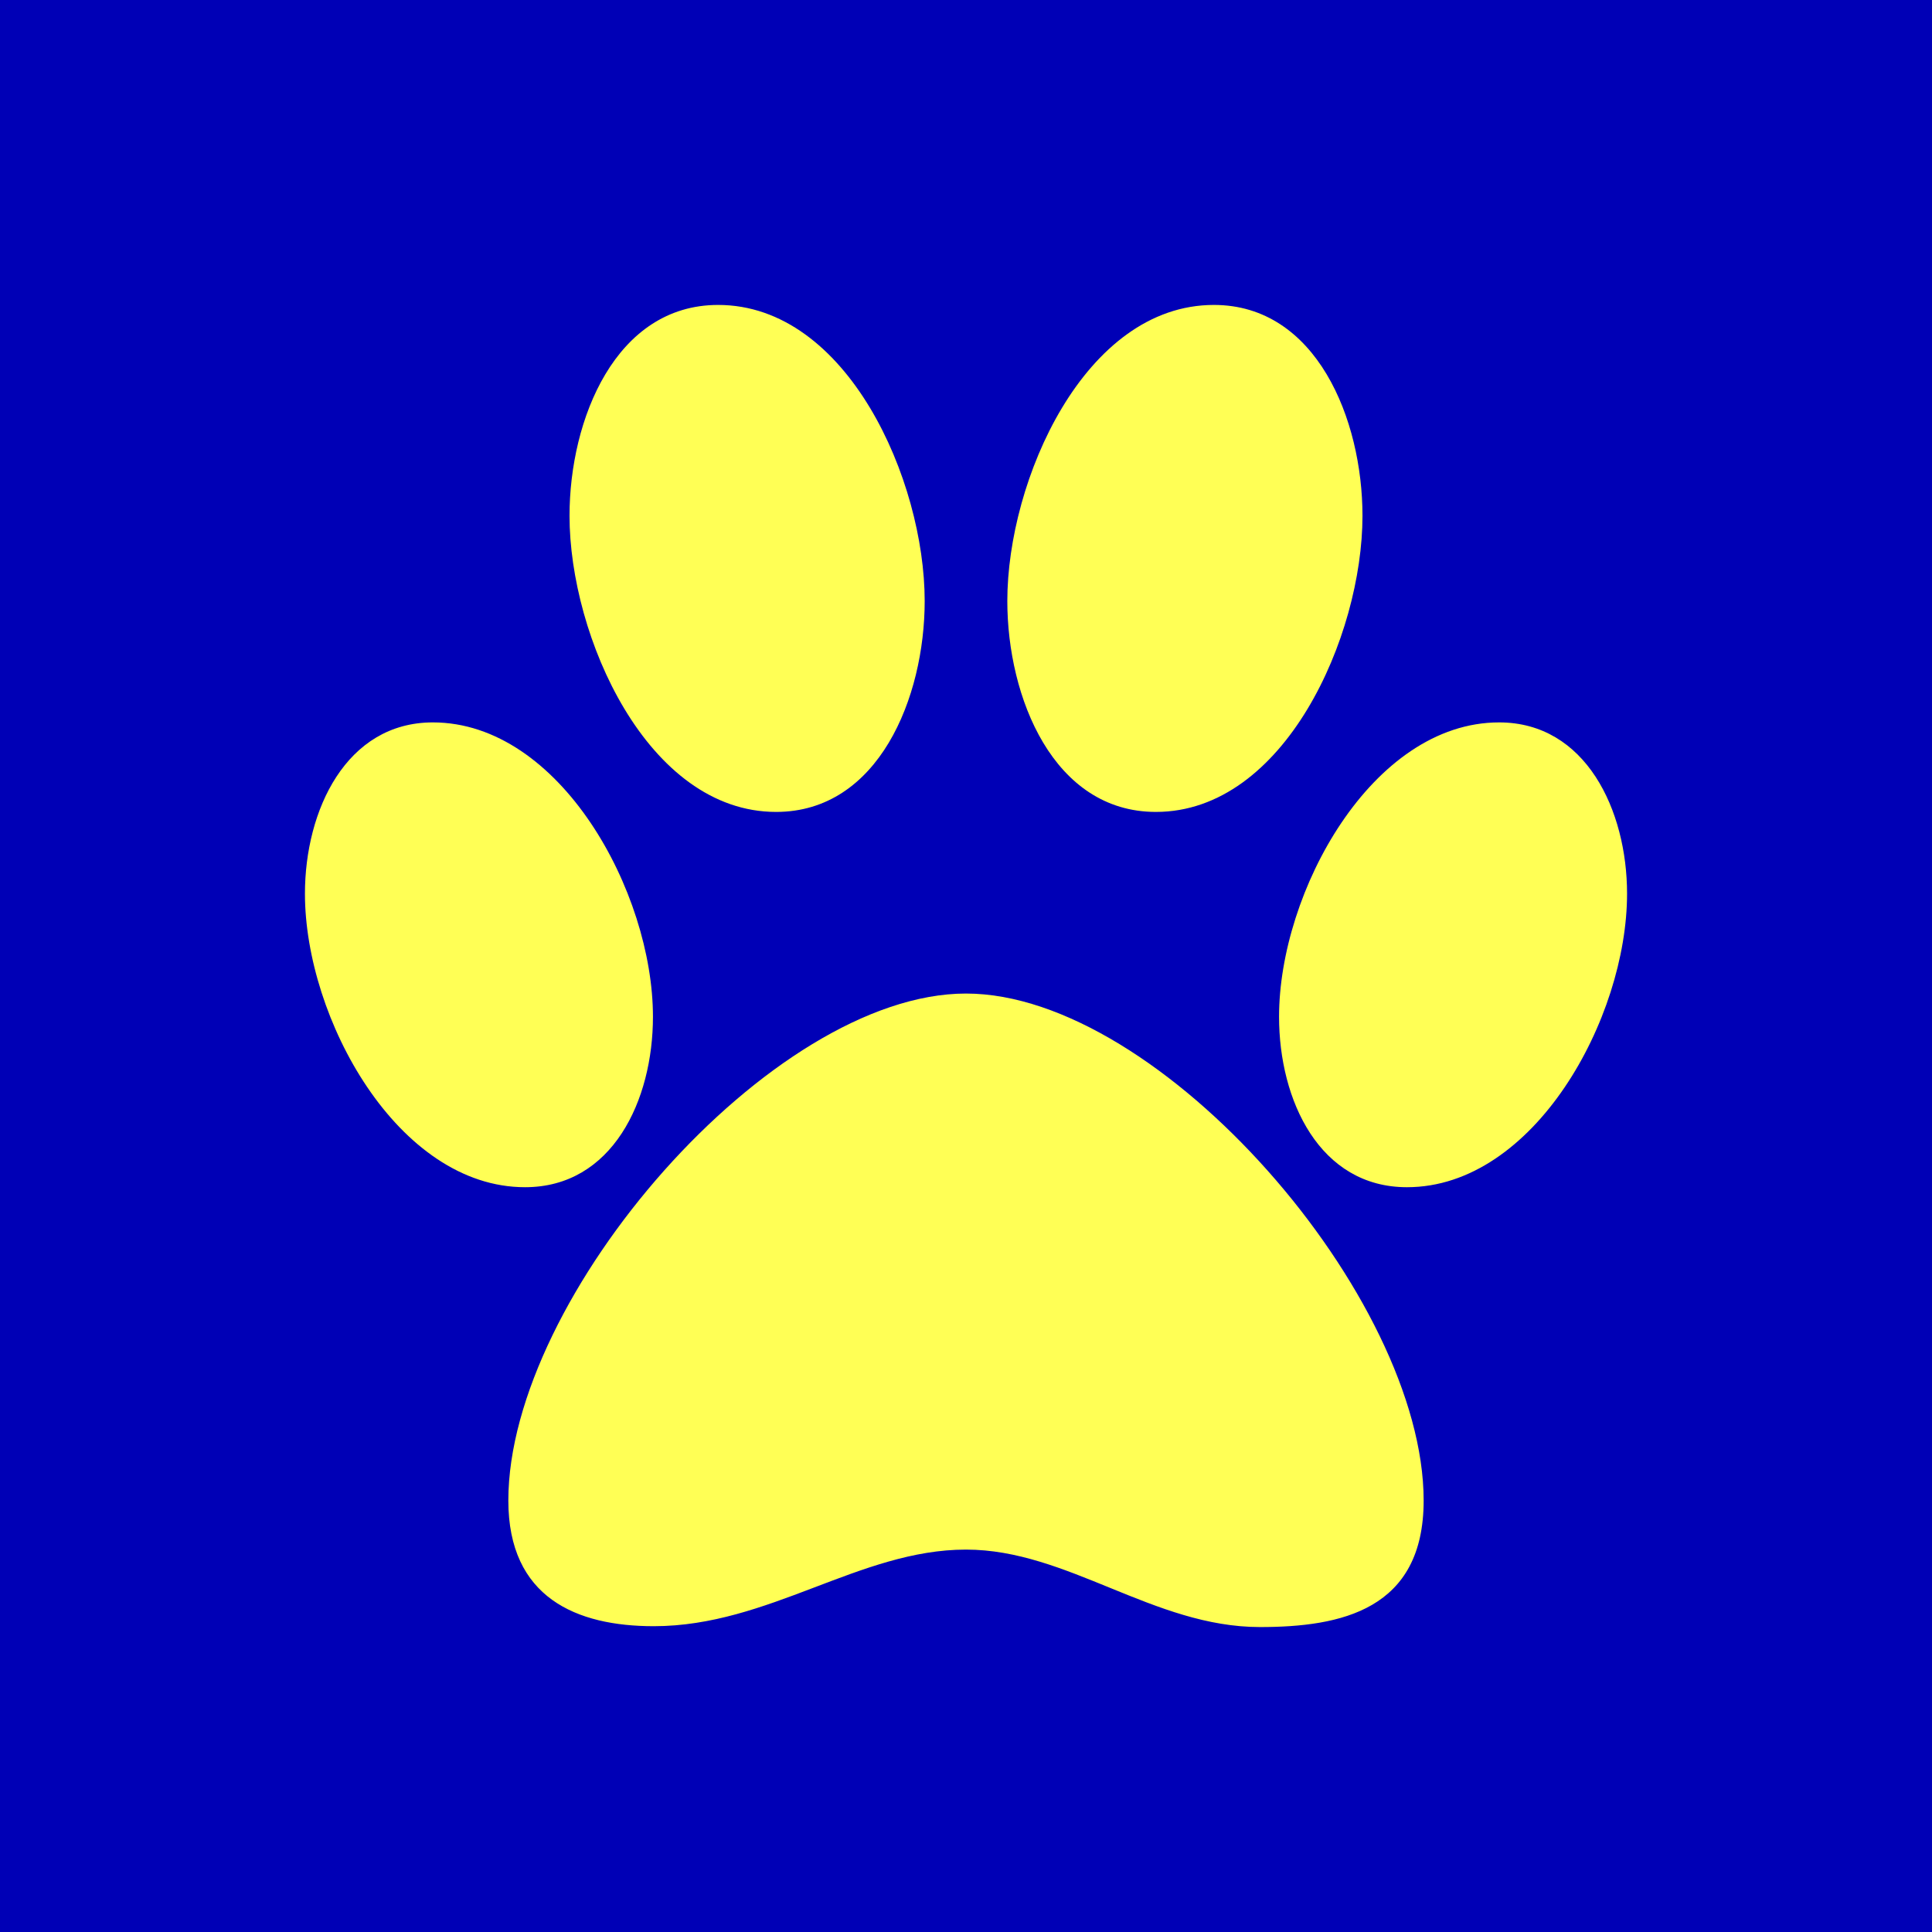 <?xml version="1.0" encoding="UTF-8" standalone="no"?>
<!-- Created with Inkscape (http://www.inkscape.org/) -->

<svg
   xmlns:dc="http://purl.org/dc/elements/1.1/"
   xmlns:cc="http://creativecommons.org/ns#"
   xmlns:rdf="http://www.w3.org/1999/02/22-rdf-syntax-ns#"
   xmlns:svg="http://www.w3.org/2000/svg"
   xmlns="http://www.w3.org/2000/svg"
   xmlns:sodipodi="http://sodipodi.sourceforge.net/DTD/sodipodi-0.dtd"
   xmlns:inkscape="http://www.inkscape.org/namespaces/inkscape"
   width="1024"
   height="1024"
   viewBox="0 0 541.867 541.867"
   version="1.1"
   id="svg8"
   inkscape:version="0.92.2 5c3e80d, 2017-08-06"
   sodipodi:docname="icon.svg">
  <defs
     id="defs2" />
  <sodipodi:namedview
     id="base"
     pagecolor="#ffffff"
     bordercolor="#666666"
     borderopacity="1.0"
     inkscape:pageopacity="0.0"
     inkscape:pageshadow="2"
     inkscape:zoom="0.49497475"
     inkscape:cx="393.16332"
     inkscape:cy="510.37745"
     inkscape:document-units="mm"
     inkscape:current-layer="layer1"
     showgrid="false"
     units="px"
     inkscape:pagecheckerboard="true"
     inkscape:window-width="1852"
     inkscape:window-height="1035"
     inkscape:window-x="68"
     inkscape:window-y="1"
     inkscape:window-maximized="1" />
  <g
     inkscape:groupmode="layer"
     id="layer2"
     inkscape:label="Full fill"
     style="display:inline">
    <rect
       transform="translate(0,-26.067)"
       style="fill:#0000b6;fill-opacity:1;stroke-width:0.529"
       id="rect4565"
       width="541.867"
       height="541.867"
       x="0"
       y="26.067" />
  </g>
  <g
     inkscape:groupmode="layer"
     id="layer3"
     inkscape:label="Circle fill"
     style="display:none">
    <circle
       style="fill:#0000b6;fill-opacity:1;stroke-width:0.63"
       id="path4589"
       cx="270.933"
       cy="270.933"
       r="270.933" />
  </g>
  <g
     inkscape:label="Paw"
     inkscape:groupmode="layer"
     id="layer1"
     transform="translate(0,-26.067)">
    <path
       id="path58"
       d="m 147.255,359.043 c -35.655,0 -61.728,-47.317 -61.728,-82.322 0,-23.418 11.588,-48.042 35.878,-48.042 35.655,0 61.728,47.559 61.728,82.564 0,23.418 -11.365,47.8 -35.878,47.8 z M 399.292,446.919 c 0,30.66 -23.176,35.488 -45.906,35.488 -29.861,0 -53.929,-21.727 -82.453,-21.727 -29.861,0 -55.266,21.486 -87.578,21.486 -21.617,0 -40.781,-7.967 -40.781,-35.246 0,-57.215 73.762,-142.194 128.359,-142.194 54.597,0 128.359,85.22 128.359,142.194 z M 217.674,253.787 c -36.102,0 -57.94,-49.249 -57.94,-83.047 0,-27.039 12.925,-59.147 41.672,-59.147 36.324,0 57.94,49.249 57.94,83.047 0,27.039 -12.925,59.147 -41.672,59.147 z m 64.848,-59.147 c 0,-33.798 21.616,-83.047 57.94,-83.047 28.747,0 41.672,32.109 41.672,59.147 0,33.798 -21.839,83.047 -57.94,83.047 -28.747,6.9e-4 -41.672,-32.108 -41.672,-59.147 z m 173.819,82.082 c 0,35.006 -26.073,82.322 -61.728,82.322 -24.514,0 -35.878,-24.383 -35.878,-47.8 0,-35.005 26.072,-82.564 61.728,-82.564 24.29,0 35.878,24.624 35.878,48.042 z"
       inkscape:connector-curvature="0"
       style="fill:#ffff55;fill-opacity:1;stroke-width:0.774" />
  </g>
</svg>
